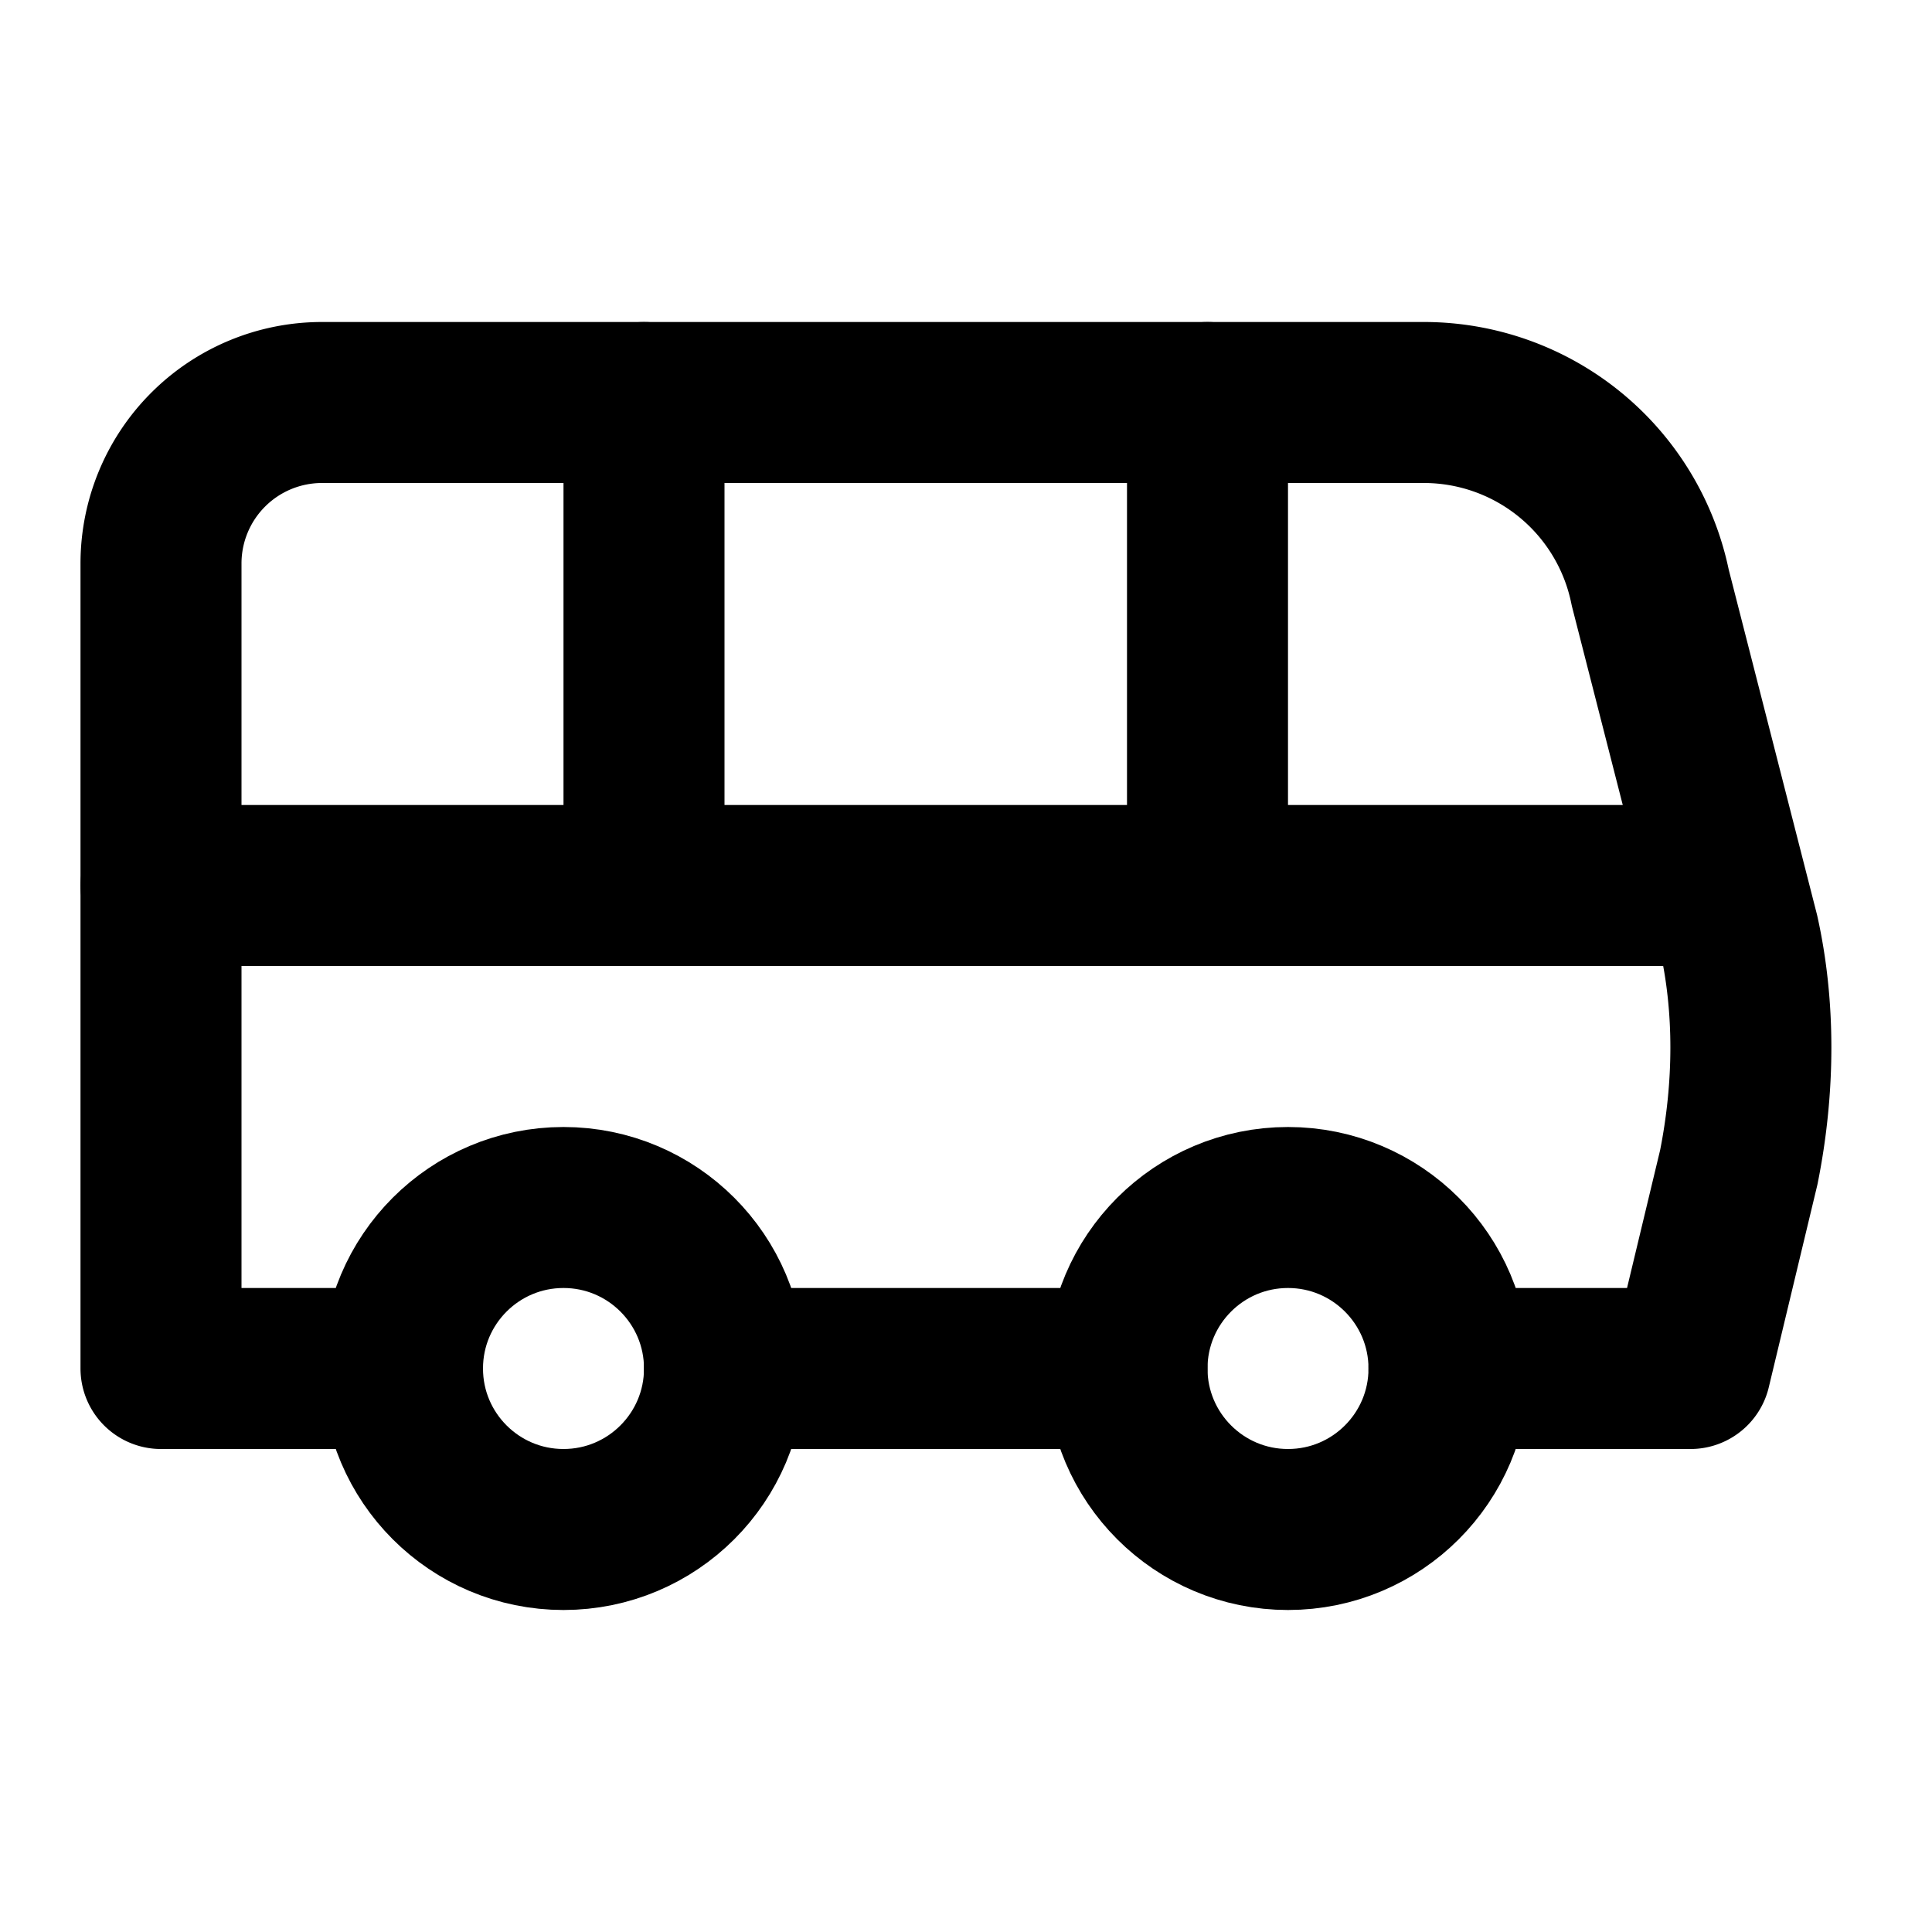 <svg
  xmlns="http://www.w3.org/2000/svg"
  width="24"
  height="24"
  viewBox="0 0 24 24"
  fill="none"
  stroke="currentColor"
  stroke-width="2"
  stroke-linecap="round"
  stroke-linejoin="round"
>
  <path d="M18 17h3l.6-2.5c.2-1 .2-2 0-2.9l-1.1-4.3A2.87 2.87 0 0 0 17.7 5H4a2 2 0 0 0-2 2v10h3" />
  <path d="M8 5v6" />
  <path d="M15 5v6" />
  <path d="M2 11h19" />
  <circle cx="7" cy="17" r="2" />
  <path d="M14 17H9" />
  <circle cx="16" cy="17" r="2" />
</svg>
